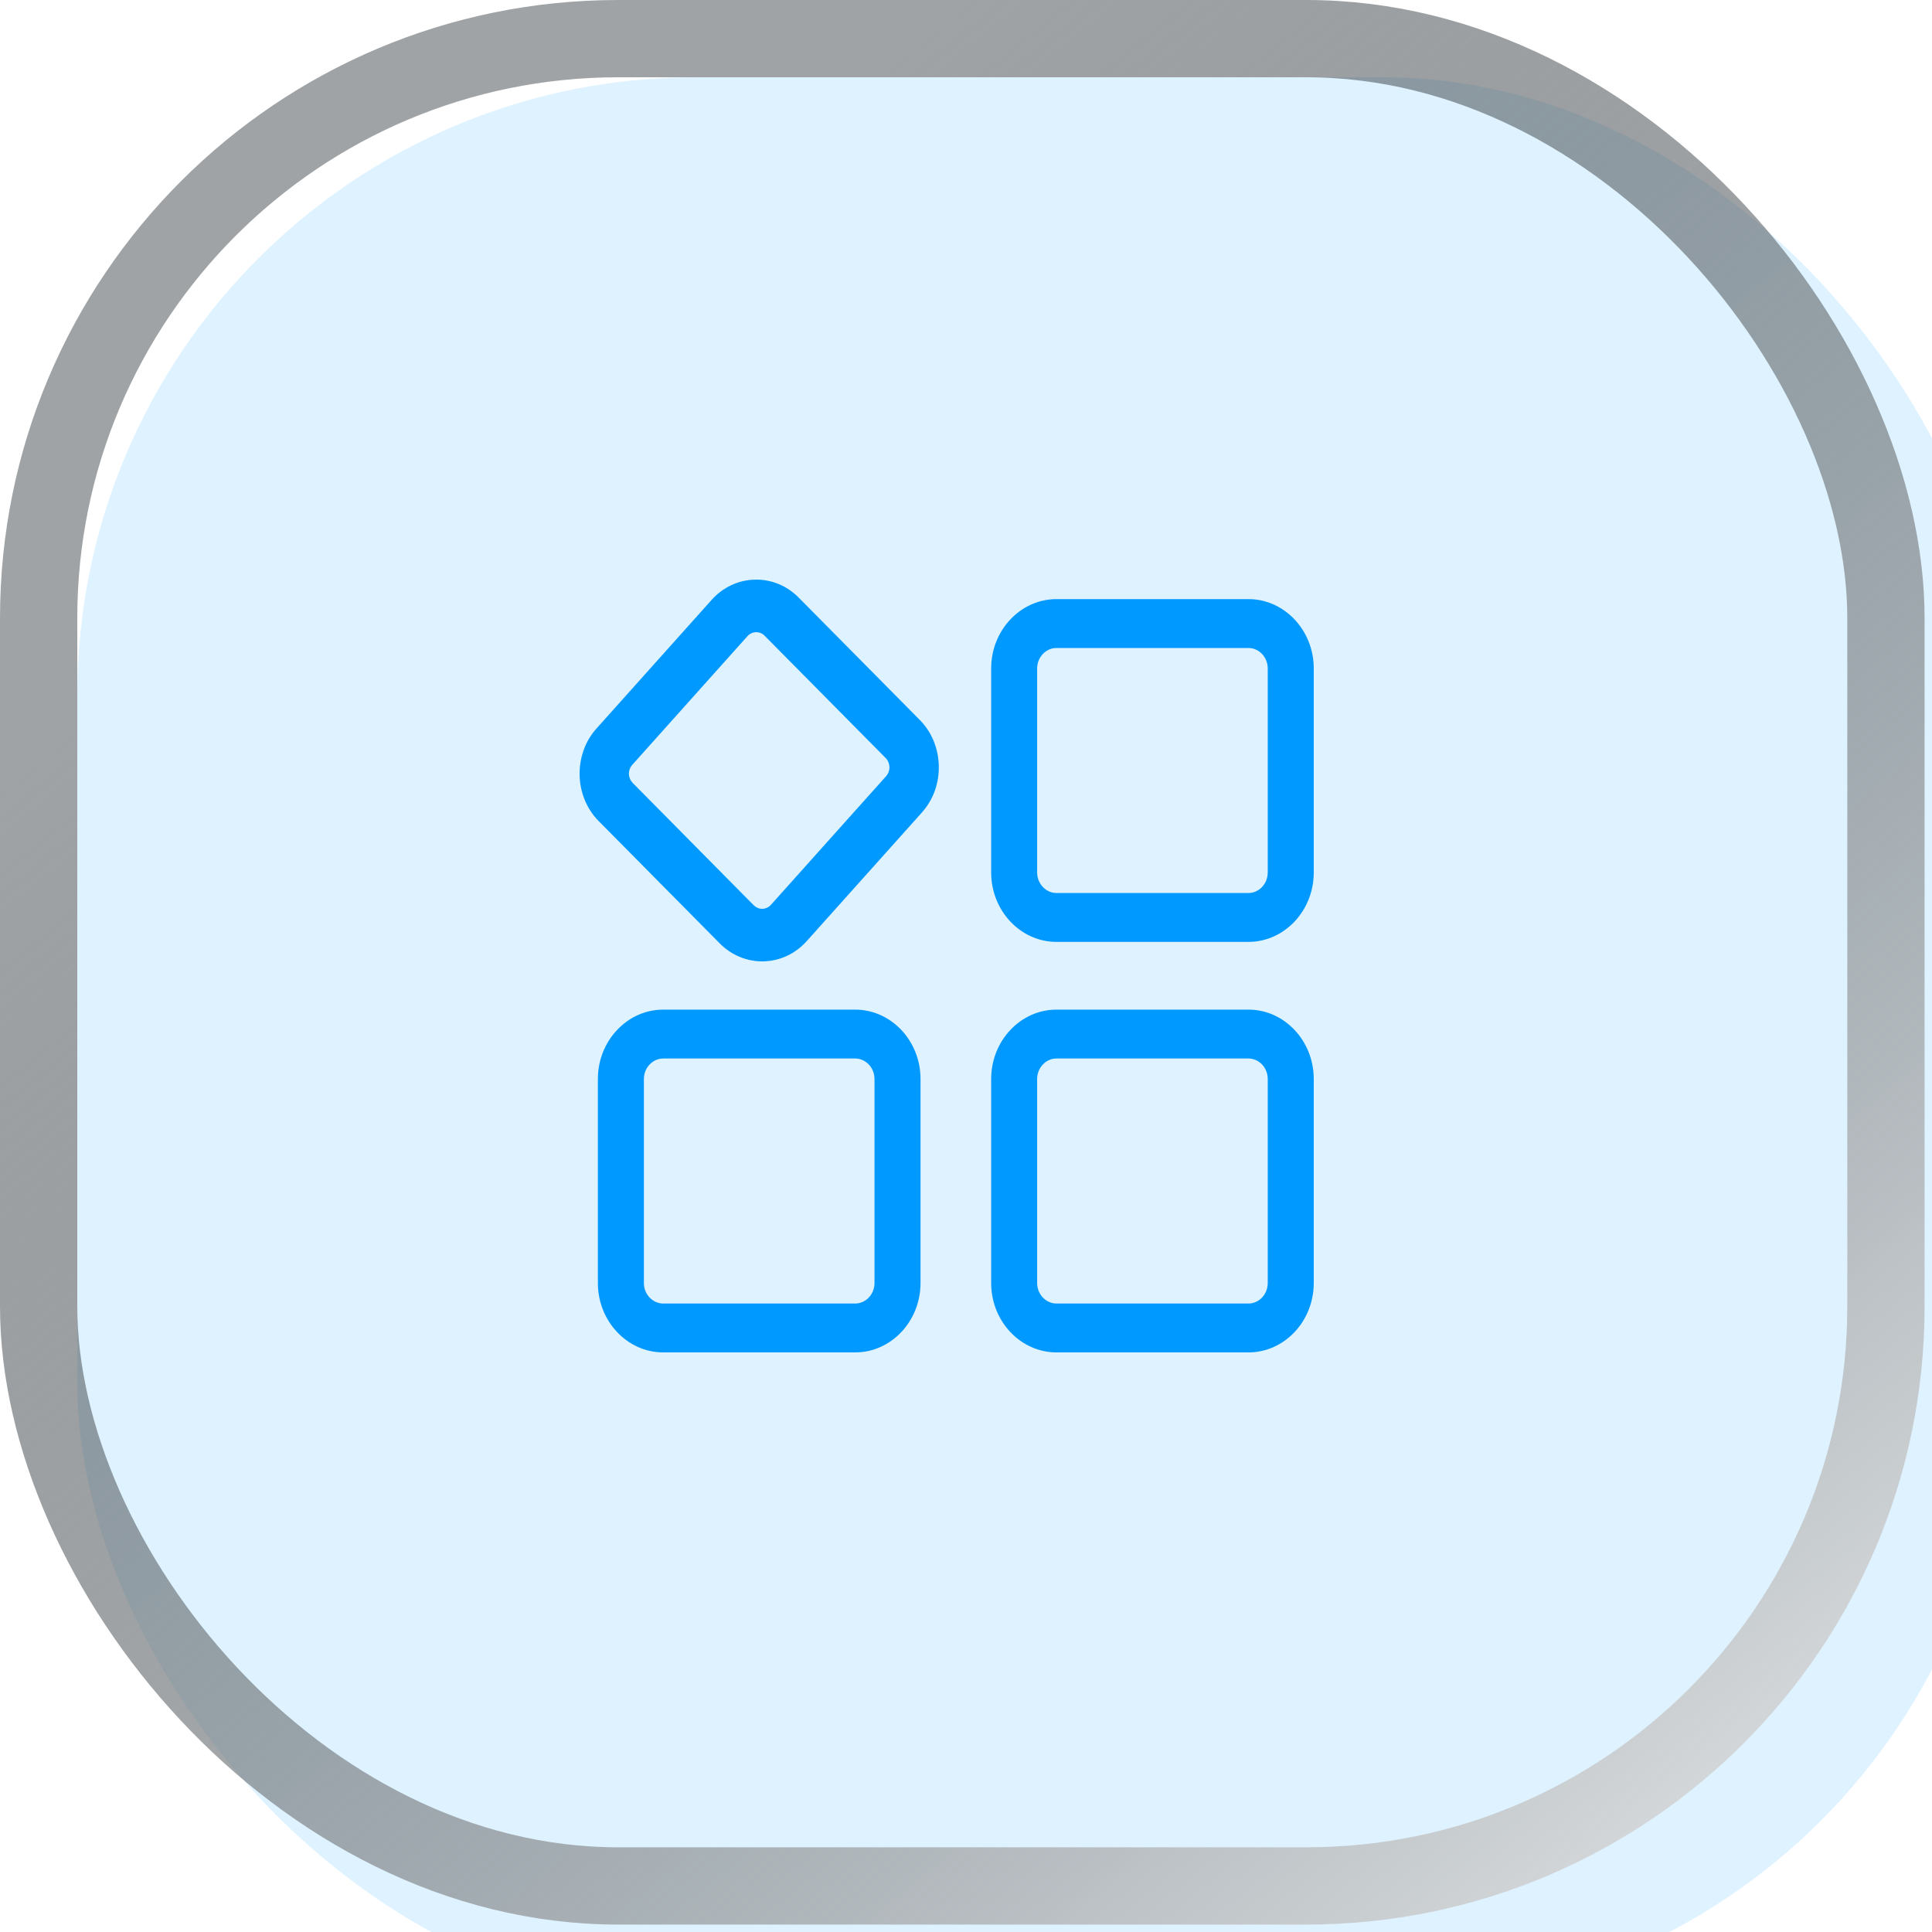 <svg width="50" height="50" viewBox="0 0 50 50" fill="none" xmlns="http://www.w3.org/2000/svg">
<g id="Group 44388">
<g id="Rectangle 2114">
<g filter="url(#filter0_i_8601_37296)">
<rect width="49.808" height="49.808" rx="16" fill="#DEF2FF"/>
</g>
<rect x="1" y="1" width="47.808" height="47.808" rx="15" stroke="url(#paint0_linear_8601_37296)" stroke-width="2" style="mix-blend-mode:overlay"/>
</g>
<path id="Vector" d="M23.804 18.632L20.669 15.465C20.518 15.312 20.34 15.192 20.146 15.113C19.95 15.033 19.741 14.995 19.532 15.001C19.322 15.006 19.115 15.055 18.924 15.145C18.733 15.235 18.56 15.364 18.417 15.525L15.436 18.855C15.292 19.015 15.18 19.204 15.106 19.41C15.031 19.618 14.996 19.84 15 20.06L15 20.061L15 20.066C15.006 20.288 15.052 20.508 15.137 20.712C15.221 20.914 15.341 21.096 15.492 21.248L18.627 24.415C18.778 24.568 18.956 24.688 19.151 24.767C19.346 24.847 19.555 24.885 19.765 24.88C19.974 24.874 20.181 24.825 20.372 24.735C20.563 24.645 20.735 24.516 20.879 24.355L23.86 21.026C24.003 20.865 24.116 20.677 24.191 20.47C24.266 20.261 24.301 20.039 24.296 19.819V19.813C24.29 19.591 24.244 19.372 24.16 19.169C24.076 18.967 23.955 18.784 23.804 18.632ZM32.31 15.505H27.341C26.876 15.505 26.453 15.707 26.147 16.032C25.841 16.357 25.651 16.806 25.651 17.3V22.58C25.651 23.074 25.841 23.523 26.147 23.849C26.453 24.174 26.876 24.376 27.341 24.376H32.31C32.775 24.376 33.198 24.174 33.504 23.849C33.81 23.523 34 23.074 34 22.58V17.3C34 16.806 33.81 16.357 33.504 16.032C33.198 15.707 32.775 15.505 32.31 15.505ZM27.341 16.77H32.31C32.447 16.77 32.572 16.829 32.663 16.926C32.753 17.022 32.809 17.155 32.809 17.3V22.58C32.809 22.725 32.753 22.858 32.663 22.954C32.572 23.051 32.447 23.111 32.31 23.111H27.341C27.204 23.111 27.079 23.051 26.988 22.954C26.897 22.858 26.841 22.725 26.841 22.58V17.3C26.841 17.155 26.897 17.022 26.988 16.926C27.079 16.829 27.204 16.77 27.341 16.77ZM32.31 26.129H27.341C26.876 26.129 26.453 26.331 26.147 26.656C25.841 26.981 25.651 27.43 25.651 27.925V33.204C25.651 33.698 25.841 34.148 26.147 34.473C26.453 34.798 26.876 35 27.341 35H32.31C32.775 35 33.198 34.798 33.504 34.473C33.81 34.148 34 33.698 34 33.204V27.925C34 27.43 33.81 26.981 33.504 26.656C33.198 26.331 32.775 26.129 32.31 26.129ZM27.341 27.394H32.31C32.447 27.394 32.572 27.454 32.663 27.55C32.753 27.646 32.809 27.779 32.809 27.925V33.204C32.809 33.35 32.753 33.483 32.663 33.579C32.572 33.675 32.447 33.735 32.31 33.735H27.341C27.204 33.735 27.079 33.675 26.988 33.579C26.897 33.483 26.841 33.35 26.841 33.204V27.925C26.841 27.779 26.897 27.646 26.988 27.55C27.079 27.454 27.204 27.394 27.341 27.394ZM22.132 26.129H17.164C16.698 26.129 16.275 26.331 15.97 26.656C15.663 26.981 15.473 27.43 15.473 27.925V33.204C15.473 33.698 15.663 34.148 15.97 34.473C16.275 34.798 16.698 35 17.164 35H22.132C22.598 35 23.02 34.798 23.327 34.473C23.633 34.148 23.823 33.698 23.823 33.204V27.925C23.823 27.43 23.633 26.981 23.327 26.656C23.02 26.331 22.598 26.129 22.132 26.129ZM17.164 27.394H22.132C22.269 27.394 22.394 27.454 22.485 27.55C22.576 27.646 22.632 27.779 22.632 27.925V33.204C22.632 33.35 22.576 33.483 22.485 33.579C22.394 33.675 22.269 33.735 22.132 33.735H17.164C17.026 33.735 16.902 33.675 16.811 33.579C16.72 33.483 16.664 33.35 16.664 33.204V27.925C16.664 27.779 16.72 27.646 16.811 27.55C16.902 27.454 17.027 27.394 17.164 27.394ZM19.787 16.451L22.921 19.618C22.951 19.648 22.975 19.684 22.991 19.724C23.008 19.764 23.017 19.807 23.019 19.851V19.851C23.02 19.895 23.012 19.938 22.998 19.978C22.983 20.019 22.961 20.056 22.933 20.088L22.932 20.088L19.951 23.418C19.923 23.449 19.889 23.474 19.852 23.492C19.814 23.509 19.774 23.519 19.733 23.52C19.692 23.521 19.65 23.514 19.611 23.498C19.573 23.482 19.538 23.459 19.508 23.43L16.375 20.263C16.344 20.231 16.32 20.195 16.304 20.157V20.156C16.288 20.118 16.278 20.076 16.277 20.034H16.277V20.03L16.277 20.028C16.276 19.985 16.283 19.942 16.298 19.902V19.902C16.312 19.863 16.335 19.825 16.364 19.793L19.345 16.463C19.373 16.431 19.407 16.406 19.444 16.389C19.481 16.371 19.522 16.362 19.563 16.36C19.604 16.36 19.646 16.367 19.685 16.383C19.723 16.398 19.757 16.421 19.786 16.45L19.787 16.451Z" fill="#0099FF"/>
</g>
<defs>
<filter id="filter0_i_8601_37296" x="0" y="0" width="51.808" height="51.809" filterUnits="userSpaceOnUse" color-interpolation-filters="sRGB">
<feFlood flood-opacity="0" result="BackgroundImageFix"/>
<feBlend mode="normal" in="SourceGraphic" in2="BackgroundImageFix" result="shape"/>
<feColorMatrix in="SourceAlpha" type="matrix" values="0 0 0 0 0 0 0 0 0 0 0 0 0 0 0 0 0 0 127 0" result="hardAlpha"/>
<feOffset dx="2" dy="2"/>
<feGaussianBlur stdDeviation="2"/>
<feComposite in2="hardAlpha" operator="arithmetic" k2="-1" k3="1"/>
<feColorMatrix type="matrix" values="0 0 0 0 0.067 0 0 0 0 0.098 0 0 0 0 0.118 0 0 0 0.1 0"/>
<feBlend mode="normal" in2="shape" result="effect1_innerShadow_8601_37296"/>
</filter>
<linearGradient id="paint0_linear_8601_37296" x1="8.467" y1="13.448" x2="45.823" y2="59.271" gradientUnits="userSpaceOnUse">
<stop stop-color="#11191E" stop-opacity="0.4"/>
<stop offset="1" stop-color="white"/>
</linearGradient>
</defs>
</svg>
